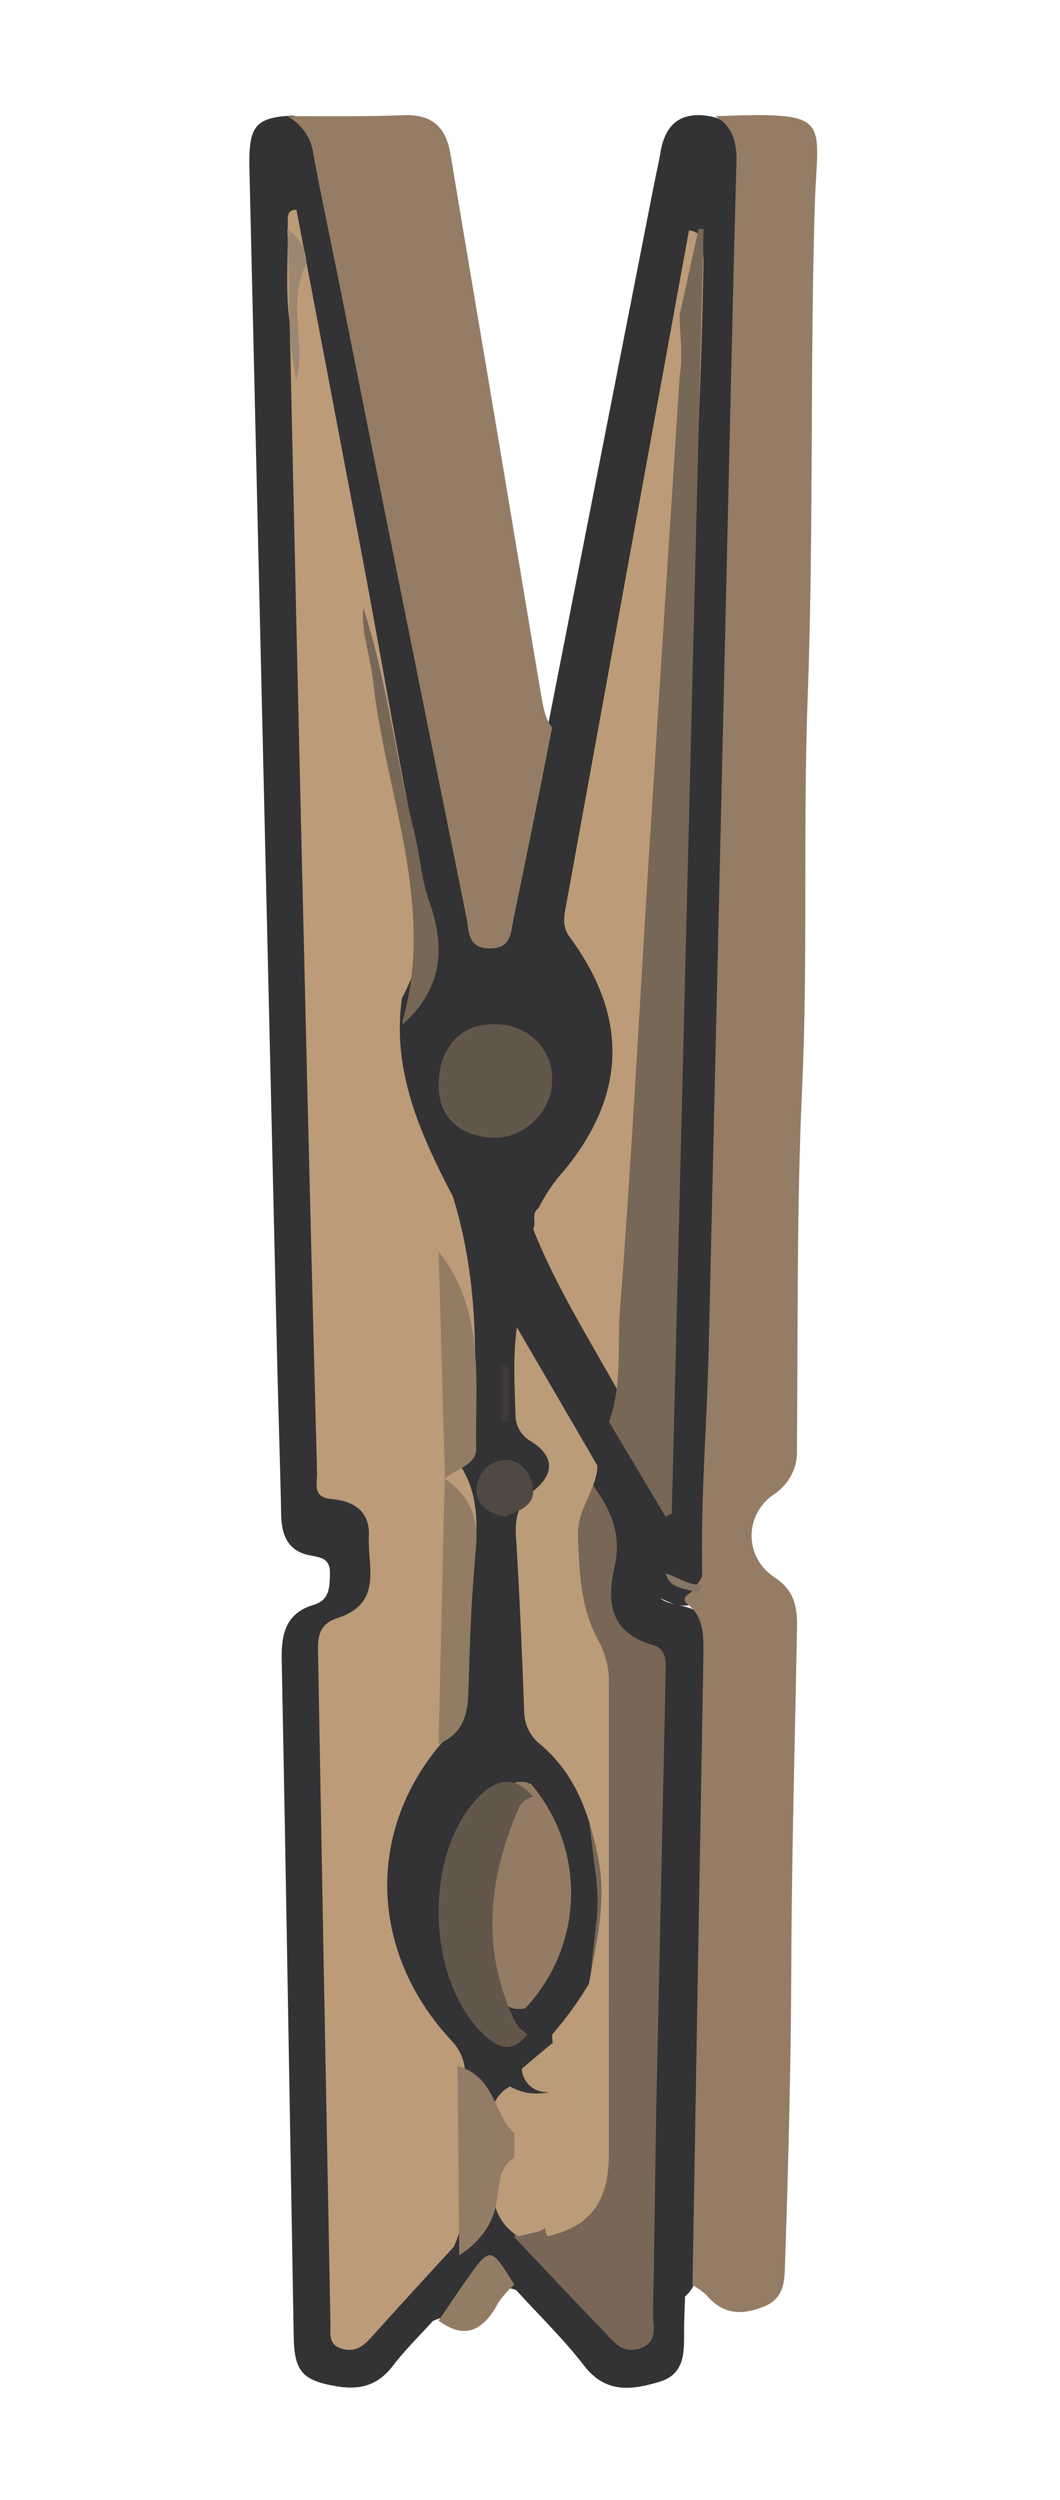 <?xml version="1.0" encoding="UTF-8"?>
<svg width="56px" height="132px" viewBox="0 0 56 132" version="1.1" xmlns="http://www.w3.org/2000/svg" xmlns:xlink="http://www.w3.org/1999/xlink">
    <!-- Generator: Sketch 54.1 (76490) - https://sketchapp.com -->
    <title>Artboard</title>
    <desc>Created with Sketch.</desc>
    <g id="Artboard" stroke="none" stroke-width="1" fill="none" fill-rule="evenodd">
        <g id="wäscheklammer-02" transform="translate(13.172, 6.079)" fill-rule="nonzero">
            <path d="M15.643,32.915 L21.387,3.627 C21.489,3.106 21.613,2.587 21.705,2.06 C21.917,0.617 22.657,-0.18 24.175,0.035 C25.445,0.204 25.963,0.994 25.947,2.236 C25.89,6.394 26.217,10.553 25.718,14.712 C25.679,15.03 25.663,15.351 25.671,15.672 C25.861,22.924 25.394,30.164 25.28,37.407 C25.131,46.94 24.877,56.47 24.62,66 C24.521,69.67 24.464,73.358 24.254,77.015 C24.223,77.572 24.137,78.071 23.708,78.455 C22.914,78.989 22.238,78.522 21.695,78.308 C22.105,78.643 22.832,78.643 23.464,78.903 C24.366,79.565 24.337,80.556 24.362,81.51 C24.442,84.229 24.258,86.948 24.118,89.652 C23.94,93.107 23.994,96.581 24.089,100.042 C24.207,104.419 23.661,108.77 23.724,113.14 C23.724,113.898 23.642,114.637 23.019,115.184 C23.003,115.766 22.972,116.348 22.968,116.931 C22.968,118.053 23.054,119.266 21.673,119.682 C20.225,120.117 18.837,120.322 17.688,118.834 C16.596,117.417 15.297,116.163 14.09,114.835 C13.033,114.474 12.106,114.694 11.423,115.577 C10.966,116.176 10.283,116.198 9.696,116.473 C8.984,117.26 8.219,118.005 7.578,118.847 C6.803,119.861 5.86,120.126 4.647,119.928 C2.84,119.624 2.38,119.173 2.345,117.334 C2.135,105.404 1.945,93.475 1.71,81.545 C1.684,80.179 1.938,79.101 3.377,78.666 C4.243,78.41 4.237,77.76 4.259,77.031 C4.285,76.18 3.767,76.161 3.161,76.039 C2.033,75.809 1.7,74.968 1.681,73.896 C1.633,71.337 1.541,68.777 1.481,66.218 C0.988,45.08 0.496,23.942 0.004,2.802 C-0.046,0.562 0.322,0.134 2.253,0.022 C3.564,0.22 4.158,0.927 4.415,2.309 C6.877,15.312 9.323,28.319 11.753,41.329 C11.8,41.592 11.862,41.851 11.94,42.106 C12.033,42.404 12.08,42.807 12.445,42.839 C12.934,42.884 13.017,42.41 13.08,42.071 C13.503,39.832 13.925,37.576 14.395,35.353 C14.592,34.438 14.611,33.398 15.643,32.915 Z" id="Path" fill="#333234"></path>
            <path d="M23.412,114.576 C23.602,103.476 23.794,92.378 23.989,81.281 C23.989,80.259 24.035,79.247 23.06,78.554 C22.867,78.216 23.185,78.13 23.359,77.974 C23.556,77.656 23.93,77.338 23.924,77.045 C23.838,73.077 24.176,69.119 24.268,65.157 C24.649,48.673 25.028,32.191 25.407,15.709 C25.509,11.312 25.61,6.911 25.735,2.513 C25.765,1.488 25.568,0.604 24.6,0.056 C30.979,-0.179 30.004,0.123 29.867,4.954 C29.62,13.545 29.817,22.137 29.499,30.704 C29.243,37.596 29.522,44.486 29.204,51.365 C28.912,57.73 28.987,64.094 28.931,70.436 C28.985,71.4 28.508,72.319 27.678,72.851 C26.942,73.36 26.514,74.188 26.534,75.064 C26.554,75.94 27.019,76.749 27.776,77.227 C28.8,77.898 28.954,78.802 28.935,79.849 C28.826,85.831 28.652,91.817 28.633,97.802 C28.613,102.999 28.478,108.186 28.304,113.376 C28.272,114.35 28.304,115.285 27.123,115.737 C25.942,116.189 25.01,116.103 24.17,115.129 C23.942,114.914 23.688,114.728 23.412,114.576 L23.412,114.576 Z" id="Path" fill="#947C65"></path>
            <path d="M16,32.334 C15.336,35.721 14.652,39.112 13.949,42.493 C13.809,43.168 13.849,44.012 12.684,44 C11.519,43.987 11.612,43.086 11.483,42.43 C9.21,31.193 6.953,19.95 4.712,8.7 C4.27,6.502 3.799,4.305 3.384,2.073 C3.29,1.229 2.776,0.479 2,0.054 C4.045,0.054 6.089,0.085 8.13,0.004 C9.753,-0.062 10.407,0.72 10.636,2.104 C11.523,7.466 12.442,12.822 13.338,18.184 C14.038,22.36 14.722,26.538 15.432,30.711 C15.542,31.269 15.612,31.857 16,32.334 Z" id="Path" fill="#947C65"></path>
            <path d="M10,116.451 C10.474,115.755 10.939,115.051 11.425,114.366 C12.731,112.514 12.734,112.514 14,114.555 C13.687,114.825 13.402,115.147 13.153,115.51 C12.315,117.099 11.286,117.425 10,116.451 Z" id="Path" fill="#927C64"></path>
            <path d="M11.09,69.88 L11.09,71.217 C12.31,73.01 11.998,75.023 11.861,76.957 C11.731,78.753 11.58,80.543 11.583,82.346 C11.612,83.384 11.327,84.408 10.764,85.296 C6.138,90.013 6.124,96.828 10.73,101.725 C11.07,102.095 11.292,102.55 11.371,103.036 C11.576,106.226 12.142,109.442 10.812,112.543 C9.349,114.142 7.875,115.735 6.429,117.351 C5.98,117.853 5.507,118.164 4.804,117.909 C4.164,117.676 4.294,117.119 4.287,116.65 C4.058,104.755 3.838,92.859 3.626,80.962 C3.626,80.146 3.814,79.625 4.674,79.35 C7.073,78.576 6.237,76.616 6.316,75.033 C6.377,73.777 5.589,73.171 4.304,73.066 C3.32,72.987 3.591,72.213 3.578,71.676 C3.335,62.497 3.107,53.331 2.892,44.177 C2.625,33.123 2.372,22.057 2.135,10.977 C1.878,9.158 2.076,7.332 2.028,5.51 C2.028,5.218 2.107,4.979 2.491,5.002 C3.654,11.12 4.814,17.231 5.97,23.332 C6.998,28.747 7.879,34.189 9.02,39.584 C9.554,41.97 9.215,44.46 8.06,46.635 C7.522,50.464 9.033,53.808 10.757,57.102 C11.83,60.58 12.042,64.143 11.878,67.739 C11.813,68.506 11.542,69.243 11.09,69.88 L11.09,69.88 Z" id="Path" fill="#BC9B79"></path>
            <path d="M15.269,57.727 C15.63,57 16.085,56.331 16.619,55.74 C19.925,51.736 20.04,47.621 16.928,43.404 C16.508,42.83 16.626,42.321 16.728,41.758 C18.89,29.867 21.056,17.977 23.227,6.087 C24.154,6.197 23.914,6.987 23.996,7.592 C23.881,14.904 23.467,22.201 23.083,29.503 C22.734,36.135 22.317,42.763 21.972,49.395 C21.683,55.029 21.315,60.658 20.986,66.292 C20.937,67.067 21.006,68.041 19.872,68.087 C18.21,65.021 16.301,62.107 14.996,58.821 C15.177,58.484 14.871,57.996 15.269,57.727 Z" id="Path" fill="#BC9B79"></path>
            <path d="M17.895,72 C18.977,73.397 19.726,74.779 19.295,76.659 C18.921,78.292 18.91,80.108 21.336,80.788 C22.001,80.976 22.011,81.595 21.997,82.135 C21.841,89.488 21.682,96.839 21.521,104.186 C21.441,108.153 21.409,112.126 21.325,116.09 C21.325,116.725 21.609,117.561 20.681,117.904 C19.687,118.272 19.201,117.503 18.683,116.967 C17.101,115.34 15.557,113.689 14,112.047 C14.116,111.553 14.443,111.121 14.91,110.846 C17.01,109.868 18.126,108.493 17.899,106.184 C17.549,102.5 17.944,98.815 18.361,95.141 C18.426,94.293 18.392,93.441 18.259,92.6 C17.909,89.767 17.535,86.931 17.696,84.069 C17.754,82.844 17.447,81.627 16.807,80.547 C15.69,78.597 15.89,76.532 16.068,74.487 C16.13,73.417 16.831,72.463 17.895,72 Z" id="Path" fill="#786757"></path>
            <path d="M19,68.993 C19.711,67.079 19.429,65.058 19.581,63.095 C20.169,55.438 20.578,47.765 21.047,40.098 C21.602,31.309 22.166,22.519 22.738,13.728 C22.924,12.666 22.738,11.604 22.738,10.542 L23.734,6 L24,6.019 L22.319,73.835 L21.987,74 C20.99,72.324 19.994,70.655 19,68.993 Z" id="Path" fill="#776756"></path>
            <path d="M18.392,71.311 C18.347,72.61 17.312,73.585 17.361,75.002 C17.435,76.971 17.49,78.878 18.492,80.639 C18.864,81.364 19.037,82.174 18.994,82.988 C18.994,91.212 18.994,99.435 18.994,107.656 C18.994,110.187 18.024,111.464 15.761,112 C15.47,111.529 15.709,111.175 16.042,110.869 C16.517,110.434 17.186,110.057 17.086,109.332 C16.889,107.887 17.131,106.408 16.727,104.988 C16.588,104.501 16.132,104.436 15.686,104.384 C14.999,104.385 14.431,103.845 14.393,103.156 L15.728,102.028 C16.837,101.138 18.147,100.381 17.946,98.626 C18.353,96.423 18.893,94.269 18.418,91.956 C17.943,89.642 17.212,87.586 15.398,86.049 C14.844,85.625 14.518,84.965 14.519,84.265 C14.409,81.188 14.277,78.114 14.086,75.044 C14.028,74.05 14.209,73.283 15.02,72.633 C16.103,71.762 16.142,70.827 14.894,70.034 C14.373,69.752 14.052,69.202 14.06,68.607 C14.018,67.113 13.918,65.621 14.134,64 L18.392,71.311 Z" id="Path" fill="#BB9C79"></path>
            <path d="M14.892,88.126 C17.816,91.594 17.684,96.642 14.584,99.959 C13.577,100.179 13.18,99.482 12.89,98.779 C11.489,95.415 11.834,92.097 13.284,88.838 C13.589,88.19 14.091,87.779 14.892,88.126 Z" id="Path" fill="#947C64"></path>
            <path d="M15,88.792 C14.632,88.863 14.327,89.122 14.194,89.476 C12.658,93.071 12.251,96.697 13.907,100.378 C14.058,100.778 14.337,101.116 14.7,101.337 C13.888,102.364 13.12,102.079 12.326,101.289 C9.34,98.379 9.201,91.856 12.07,88.843 C13.047,87.817 14.005,87.644 15,88.792 Z" id="Path" fill="#63564B"></path>
            <path d="M13.763,104.087 C14.861,104.692 15.93,104.495 16.918,104 C17.749,105.671 17.153,107.436 17.885,109.065 C18.251,109.847 17.683,110.323 17.047,110.753 C16.508,111.122 15.883,111.418 15.297,111.747 L14.199,112 C12.453,110.888 13.046,109.186 12.369,107.793 C12.136,107.653 12,107.439 12,107.212 C12,106.985 12.136,106.771 12.369,106.631 C12.845,105.787 12.64,104.72 13.763,104.087 Z" id="Path" fill="#BC9B79"></path>
            <path d="M10.001,51.14 C10.043,49.159 11.23,47.926 13.025,48.003 C13.848,47.998 14.636,48.325 15.199,48.905 C15.763,49.486 16.05,50.268 15.993,51.062 C15.965,52.661 14.442,54.081 12.85,53.996 C11.02,53.902 9.966,52.844 10.001,51.14 Z" id="Path" fill="#63564B"></path>
            <path d="M10,86 C10.103,81.333 10.211,76.667 10.323,72 C11.649,72.886 12.134,74.067 11.969,75.708 C11.714,78.277 11.646,80.866 11.566,83.447 C11.514,84.646 11.146,85.538 10,86 Z" id="Path" fill="#937C64"></path>
            <path d="M14,106.573 L14,107.823 C13.073,108.449 13.253,109.393 13.062,110.198 C12.894,111.308 12.183,112.317 11.09,113 L11,103 C13.032,103.617 12.842,105.457 14,106.573 Z" id="Path" fill="#937C65"></path>
            <path d="M10.334,72 L10,60 C12.503,63.172 11.918,66.865 11.985,70.418 C11.998,71.295 10.882,71.48 10.334,72 Z" id="Path" fill="#937C64"></path>
            <path d="M8.117,48 C8.099,47.952 8.091,47.902 8.093,47.851 C9.849,41.662 7.175,35.807 6.526,29.8 C6.388,28.531 5.894,27.3 6.021,26 C7.275,29.905 7.739,33.95 8.725,37.905 C9.017,39.109 9.093,40.365 9.508,41.532 C10.378,43.955 10.199,46.125 8.117,48 Z" id="Path" fill="#776756"></path>
            <path d="M13.488,74 C12.703,73.875 12.048,73.432 12,72.651 C11.98,71.807 12.598,71.091 13.417,71.009 C14.25,70.908 14.901,71.697 14.987,72.47 C15.117,73.428 14.222,73.718 13.488,74 Z" id="Path" fill="#504842"></path>
            <path d="M18.221,98.172 C18.644,97.909 19.025,97.903 18.78,98.475 C18.495,99.139 20.021,100.787 17.626,100.42 C17.413,100.387 17.08,101.208 16.753,101.593 C16.285,102.15 15.962,102.199 16.004,101.338 C16.86,100.359 17.603,99.298 18.221,98.172 L18.221,98.172 Z" id="Path" fill="#BC9B79"></path>
            <path d="M2.992,7.888 C2,9.899 2.992,11.975 2.496,14 C1.901,11.455 2.203,8.894 2,6 C2.701,6.51 3.06,7.193 2.992,7.888 L2.992,7.888 Z" id="Path" fill="#9E8771"></path>
            <path d="M24,77.58 L23.696,78 C23.07,77.797 22.184,77.824 22,77 C22.766,77.242 23.241,77.681 24,77.58 Z" id="Path" fill="#857665"></path>
            <polygon id="Path" fill="#3F3A39" points="13.3 68.992 13.3 66 13.7 66 13.7 69"></polygon>
        </g>
    </g>
</svg>